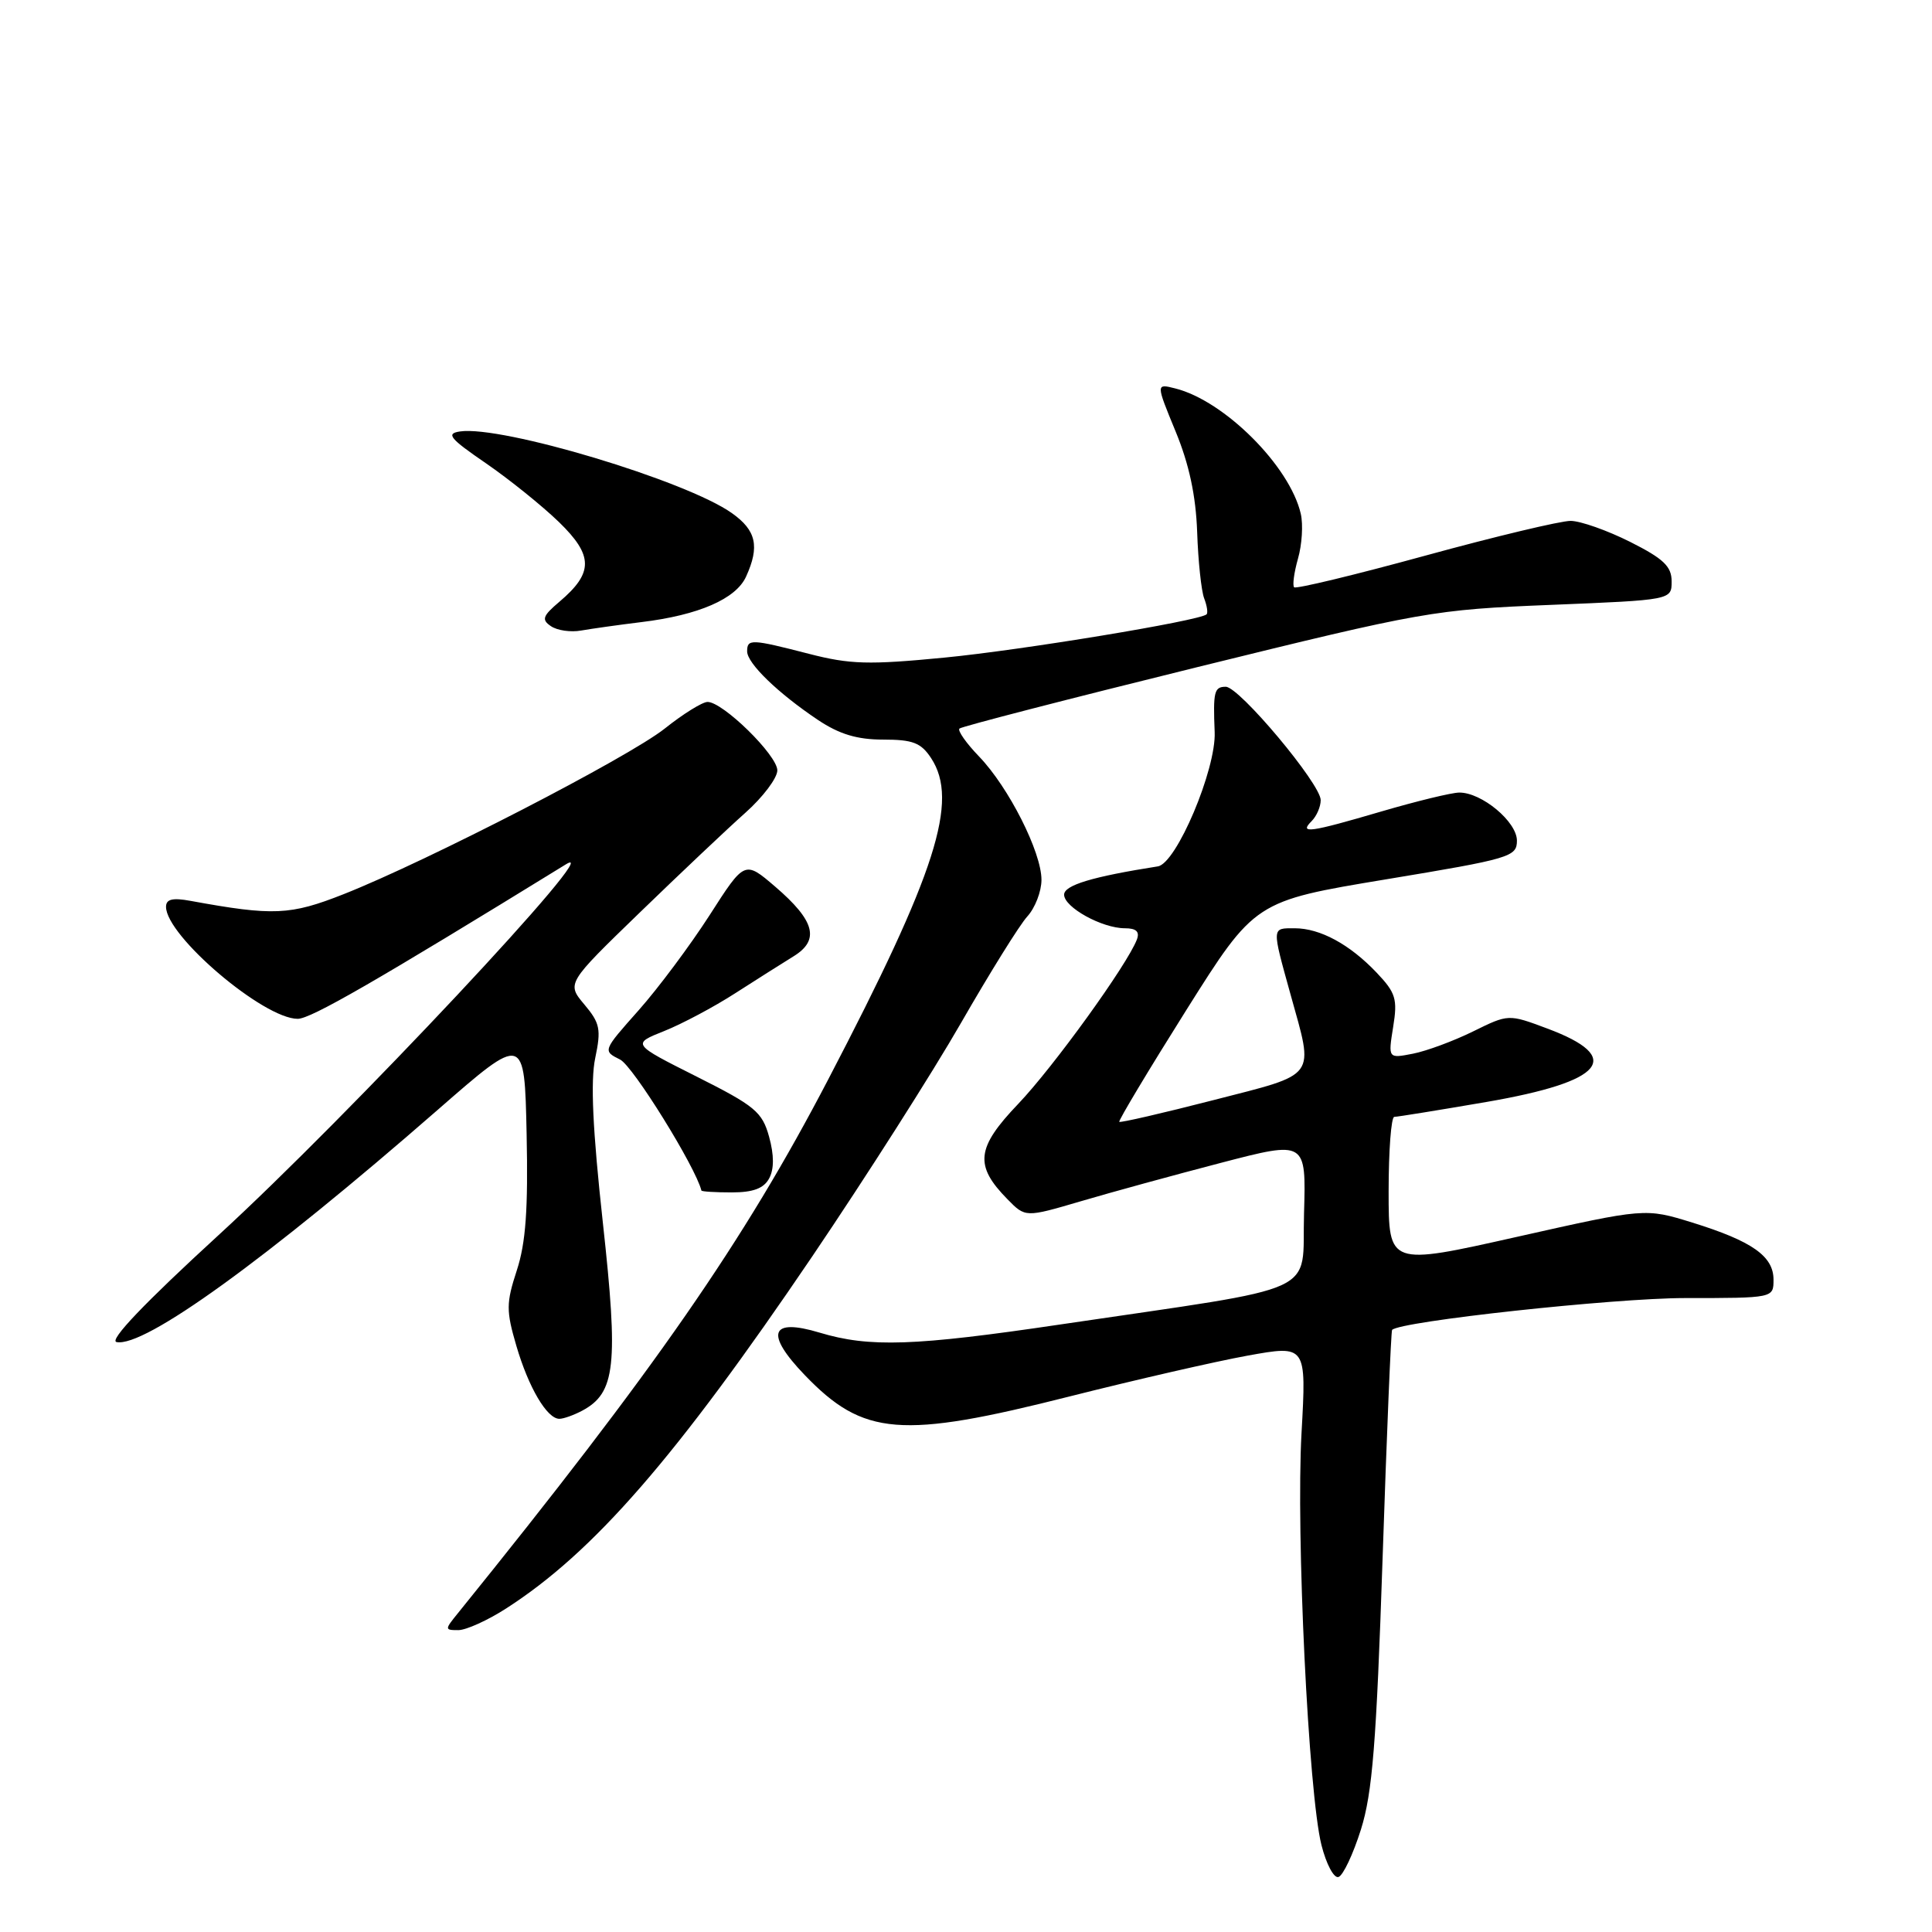 <?xml version="1.0" encoding="UTF-8" standalone="no"?>
<!DOCTYPE svg PUBLIC "-//W3C//DTD SVG 1.1//EN" "http://www.w3.org/Graphics/SVG/1.1/DTD/svg11.dtd" >
<svg xmlns="http://www.w3.org/2000/svg" xmlns:xlink="http://www.w3.org/1999/xlink" version="1.1" viewBox="0 0 256 256">
 <g >
 <path fill="currentColor"
d=" M 180.33 242.42 C 181.85 237.59 182.38 230.99 183.20 206.50 C 183.75 190.00 184.32 176.38 184.46 176.22 C 185.53 175.08 213.80 172.01 223.25 172.00 C 235.00 172.00 235.00 172.00 235.00 169.56 C 235.00 166.45 232.17 164.46 224.25 162.00 C 218.00 160.07 218.00 160.07 201.00 163.89 C 184.00 167.71 184.00 167.71 184.00 157.85 C 184.00 152.43 184.34 148.00 184.75 147.99 C 185.16 147.99 190.65 147.10 196.94 146.02 C 212.62 143.32 215.28 140.11 205.01 136.28 C 199.88 134.36 199.88 134.36 195.19 136.67 C 192.61 137.94 189.02 139.27 187.22 139.62 C 183.93 140.26 183.93 140.26 184.60 136.08 C 185.20 132.37 184.95 131.55 182.39 128.86 C 178.83 125.12 174.91 123.00 171.55 123.00 C 168.49 123.00 168.50 122.75 171.00 131.76 C 174.12 143.00 174.71 142.19 160.79 145.77 C 154.07 147.50 148.46 148.79 148.31 148.65 C 148.17 148.50 152.15 141.86 157.16 133.89 C 166.28 119.40 166.28 119.40 183.64 116.52 C 200.13 113.79 201.00 113.53 201.00 111.39 C 201.00 108.88 196.32 104.99 193.35 105.02 C 192.33 105.03 187.70 106.16 183.05 107.52 C 173.52 110.32 172.08 110.52 173.80 108.80 C 174.46 108.14 175.00 106.89 175.00 106.02 C 175.00 103.88 164.21 91.00 162.42 91.00 C 160.89 91.00 160.73 91.65 160.95 97.00 C 161.16 101.94 155.88 114.42 153.42 114.80 C 144.76 116.16 141.00 117.29 141.00 118.55 C 141.00 120.22 146.02 123.00 149.06 123.00 C 150.56 123.00 151.04 123.45 150.64 124.50 C 149.35 127.86 139.57 141.40 134.91 146.28 C 129.35 152.10 129.09 154.43 133.50 158.91 C 135.87 161.33 135.87 161.33 143.19 159.18 C 147.21 157.99 155.58 155.70 161.79 154.08 C 173.07 151.14 173.07 151.14 172.79 160.79 C 172.46 171.79 175.78 170.28 140.56 175.49 C 121.14 178.37 115.21 178.57 108.60 176.58 C 102.06 174.61 101.33 176.68 106.62 182.19 C 114.41 190.30 119.36 190.70 141.79 185.02 C 150.43 182.84 161.01 180.41 165.30 179.63 C 173.11 178.22 173.11 178.22 172.46 189.86 C 171.71 203.21 173.38 237.65 175.10 244.48 C 175.74 247.01 176.75 248.92 177.36 248.71 C 177.97 248.51 179.30 245.68 180.33 242.42 Z  M 67.05 213.14 C 78.65 205.69 89.56 193.15 107.62 166.49 C 114.70 156.03 123.59 142.08 127.37 135.49 C 131.16 128.90 135.09 122.57 136.12 121.44 C 137.16 120.30 138.00 118.12 138.00 116.58 C 138.00 112.91 133.66 104.33 129.75 100.26 C 128.04 98.49 126.86 96.81 127.13 96.54 C 127.40 96.27 141.54 92.62 158.56 88.42 C 188.65 81.01 189.94 80.78 205.50 80.15 C 221.50 79.50 221.50 79.50 221.50 77.04 C 221.50 75.05 220.43 74.03 216.00 71.80 C 212.97 70.28 209.43 69.03 208.12 69.02 C 206.82 69.01 198.14 71.08 188.84 73.63 C 179.54 76.18 171.73 78.06 171.48 77.82 C 171.24 77.57 171.47 75.86 171.99 74.02 C 172.52 72.18 172.69 69.51 172.36 68.08 C 170.91 61.77 162.24 53.10 155.73 51.47 C 153.16 50.82 153.16 50.82 155.77 57.16 C 157.57 61.52 158.46 65.69 158.63 70.50 C 158.76 74.35 159.18 78.31 159.56 79.29 C 159.94 80.28 160.08 81.23 159.87 81.41 C 158.87 82.27 135.37 86.15 125.11 87.14 C 115.10 88.11 112.63 88.04 107.17 86.63 C 99.52 84.66 99.00 84.64 99.00 86.31 C 99.00 87.90 103.09 91.85 108.39 95.40 C 111.22 97.29 113.58 98.00 117.02 98.00 C 120.96 98.00 122.04 98.42 123.38 100.46 C 127.09 106.12 124.07 115.57 109.76 143.00 C 98.53 164.54 86.90 181.31 60.68 213.75 C 58.91 215.93 58.91 216.00 60.73 216.00 C 61.76 216.00 64.61 214.71 67.05 213.14 Z  M 77.15 186.92 C 81.56 184.56 81.96 180.93 79.88 162.00 C 78.53 149.69 78.23 143.22 78.87 140.20 C 79.67 136.39 79.51 135.57 77.43 133.10 C 75.08 130.30 75.08 130.30 84.79 120.90 C 90.13 115.73 96.41 109.79 98.75 107.71 C 101.09 105.63 103.00 103.09 103.00 102.08 C 103.00 100.07 95.77 92.99 93.75 93.01 C 93.06 93.02 90.51 94.60 88.08 96.54 C 83.25 100.37 56.67 114.08 45.54 118.48 C 38.45 121.28 36.24 121.38 25.25 119.37 C 22.86 118.93 22.00 119.14 22.00 120.16 C 22.00 124.01 34.92 135.00 39.45 135.00 C 41.18 135.00 49.77 130.05 75.00 114.52 C 80.75 110.98 46.11 147.95 28.97 163.65 C 19.17 172.63 14.41 177.61 15.44 177.83 C 19.11 178.58 35.24 166.92 58.00 147.06 C 69.50 137.02 69.50 137.02 69.78 150.26 C 69.99 160.24 69.67 164.69 68.48 168.33 C 67.06 172.68 67.06 173.68 68.42 178.33 C 70.04 183.86 72.48 188.00 74.12 188.00 C 74.68 188.00 76.04 187.51 77.15 186.92 Z  M 101.92 156.14 C 102.58 154.91 102.58 153.06 101.91 150.63 C 101.00 147.33 100.04 146.54 92.30 142.65 C 83.71 138.33 83.71 138.33 88.03 136.61 C 90.40 135.66 94.63 133.41 97.42 131.61 C 100.21 129.82 103.70 127.61 105.16 126.71 C 108.66 124.55 107.98 122.00 102.71 117.48 C 98.67 114.02 98.67 114.02 94.03 121.26 C 91.47 125.24 87.24 130.92 84.62 133.87 C 79.85 139.24 79.85 139.24 82.17 140.40 C 83.87 141.24 92.16 154.61 92.94 157.75 C 92.97 157.89 94.78 158.00 96.96 158.00 C 99.80 158.00 101.21 157.47 101.92 156.14 Z  M 85.00 82.43 C 92.57 81.51 97.52 79.36 98.86 76.40 C 100.68 72.41 100.21 70.28 96.99 68.00 C 90.96 63.70 66.48 56.35 60.95 57.17 C 59.06 57.45 59.58 58.09 64.38 61.38 C 67.49 63.52 71.85 67.03 74.07 69.18 C 78.64 73.62 78.65 75.90 74.13 79.73 C 71.90 81.62 71.73 82.11 73.00 82.97 C 73.83 83.54 75.62 83.80 77.00 83.55 C 78.38 83.31 81.97 82.80 85.00 82.43 Z "/>
</g>
</svg>